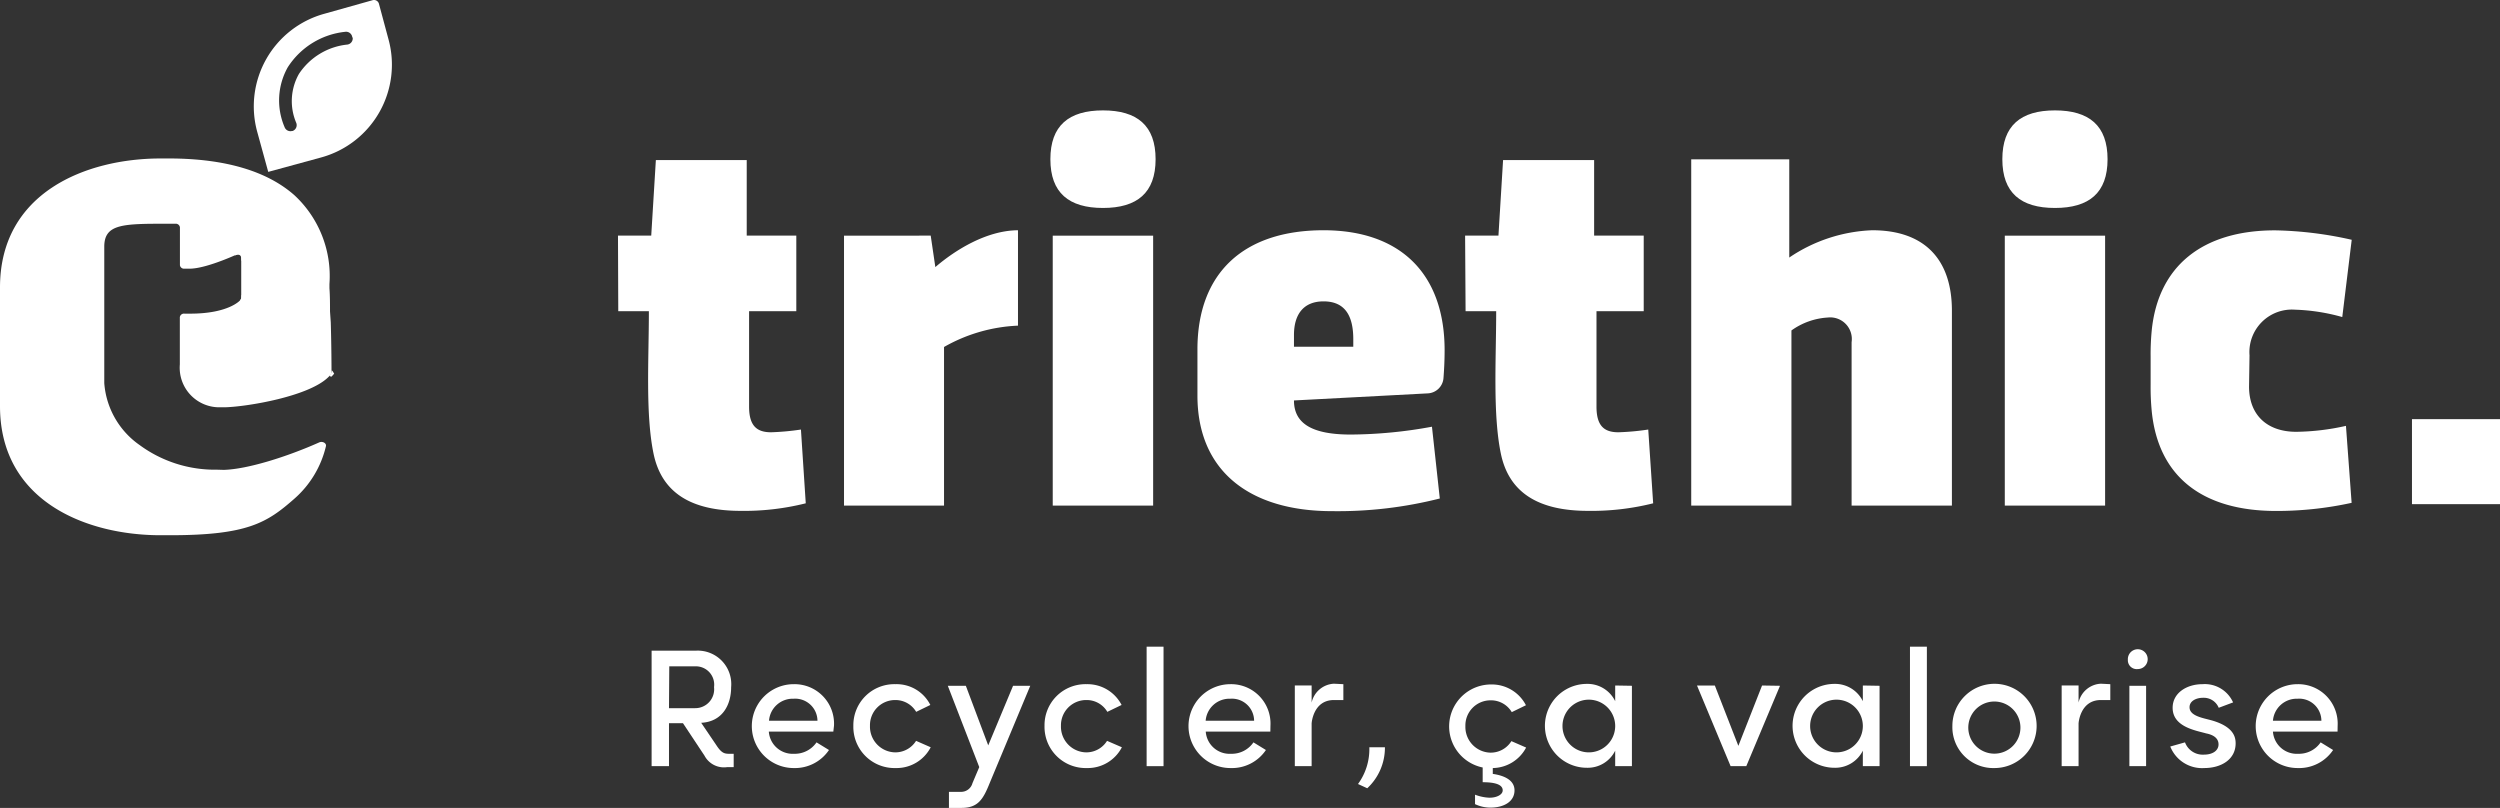 <?xml version="1.0" encoding="UTF-8" standalone="no"?>
<svg
   xmlns:dc="http://purl.org/dc/elements/1.1/"
   xmlns:cc="http://creativecommons.org/ns#"
   xmlns:rdf="http://www.w3.org/1999/02/22-rdf-syntax-ns#"
   xmlns:svg="http://www.w3.org/2000/svg"
   xmlns="http://www.w3.org/2000/svg"
   xmlns:sodipodi="http://sodipodi.sourceforge.net/DTD/sodipodi-0.dtd"
   xmlns:inkscape="http://www.inkscape.org/namespaces/inkscape"
   id="Calque_1"
   data-name="Calque 1"
   viewBox="0 0 264.69 85.538"
   version="1.1"
   sodipodi:docname="ID-triethic-logo-principal-white.svg"
   width="264.69"
   height="85.538"
   inkscape:version="1.0.2 (e86c870879, 2021-01-15)">
  <rect x="0" y="0" width="264.69" height="85.538" fill="#333333" stroke="none"/>
  <sodipodi:namedview
     pagecolor="#ffffff"
     bordercolor="#666666"
     borderopacity="1"
     objecttolerance="10"
     gridtolerance="10"
     guidetolerance="10"
     inkscape:pageopacity="0"
     inkscape:pageshadow="2"
     inkscape:window-width="1920"
     inkscape:window-height="1051"
     id="namedview75"
     showgrid="false"
     fit-margin-top="0"
     fit-margin-left="0"
     fit-margin-right="0"
     fit-margin-bottom="0"
     inkscape:zoom="3.920163"
     inkscape:cx="128.135"
     inkscape:cy="37.818181"
     inkscape:window-x="0"
     inkscape:window-y="0"
     inkscape:window-maximized="1"
     inkscape:current-layer="Calque_1" />
  <defs
     id="defs4">
    <style
       id="style2">.cls-1{fill:#fff;}</style>
  </defs>
  <title
     id="title6">ID-triethic-logo-principal-white</title>
  <path
     class="cls-1"
     d="m 77.68,79.808 v 1.41 h -0.67 a 2.33,2.33 0 0 1 -2.42,-1.21 l -2.28,-3.44 h -1.48 v 4.55 h -1.84 v -12.23 h 4.73 a 3.55,3.55 0 0 1 3.69,3.87 c 0,1.83 -0.89,3.65 -3.17,3.77 l 1.72,2.54 c 0.51,0.73 0.83,0.74 1.32,0.74 z m -6.85,-4.83 h 2.77 a 2,2 0 0 0 2,-2.23 1.94,1.94 0 0 0 -1.94,-2.2 h -2.8 z"
     id="path8" />
  <path
     class="cls-1"
     d="M 88.23,77.458 H 81.4 a 2.53,2.53 0 0 0 2.67,2.35 2.79,2.79 0 0 0 2.38,-1.21 l 1.32,0.81 a 4.35,4.35 0 0 1 -3.73,1.91 4.44,4.44 0 0 1 0,-8.88 4.18,4.18 0 0 1 4.26,4.4 z m -1.68,-1.15 a 2.36,2.36 0 0 0 -2.53,-2.33 2.52,2.52 0 0 0 -2.6,2.33 z"
     id="path10" />
  <path
     class="cls-1"
     d="m 90.35,76.848 a 4.34,4.34 0 0 1 4.46,-4.41 4,4 0 0 1 3.69,2.2 l -1.5,0.73 a 2.54,2.54 0 0 0 -2.22,-1.25 2.66,2.66 0 0 0 -2.67,2.73 2.72,2.72 0 0 0 2.67,2.81 2.59,2.59 0 0 0 2.21,-1.22 l 1.55,0.68 a 4.07,4.07 0 0 1 -3.72,2.2 4.36,4.36 0 0 1 -4.47,-4.47 z"
     id="path12" />
  <path
     class="cls-1"
     d="m 109.08,72.608 -4.3,10.31 c -0.7,1.74 -1.24,2.62 -3,2.62 h -1.31 v -1.7 h 1.25 a 1.24,1.24 0 0 0 1.24,-0.92 l 0.72,-1.7 -3.33,-8.61 h 1.91 l 2.37,6.31 2.63,-6.31 z"
     id="path14" />
  <path
     class="cls-1"
     d="m 110.59,76.848 a 4.34,4.34 0 0 1 4.46,-4.41 4.07,4.07 0 0 1 3.7,2.2 l -1.51,0.73 a 2.53,2.53 0 0 0 -2.24,-1.25 2.67,2.67 0 0 0 -2.67,2.73 2.72,2.72 0 0 0 2.67,2.81 2.58,2.58 0 0 0 2.21,-1.22 l 1.57,0.68 a 4.07,4.07 0 0 1 -3.72,2.2 4.36,4.36 0 0 1 -4.47,-4.47 z"
     id="path16" />
  <path
     class="cls-1"
     d="m 121.4,68.468 h 1.79 v 12.65 h -1.79 z"
     id="path18" />
  <path
     class="cls-1"
     d="m 134.5,77.458 h -6.84 a 2.53,2.53 0 0 0 2.68,2.35 2.78,2.78 0 0 0 2.37,-1.21 l 1.32,0.81 a 4.33,4.33 0 0 1 -3.73,1.91 4.44,4.44 0 0 1 -0.05,-8.88 4.17,4.17 0 0 1 4.26,4.4 z m -1.72,-1.15 a 2.35,2.35 0 0 0 -2.52,-2.33 2.53,2.53 0 0 0 -2.61,2.33 z"
     id="path20" />
  <path
     class="cls-1"
     d="m 142.23,72.438 v 1.68 h -1 c -2.21,0 -2.36,2.47 -2.36,2.47 v 4.53 h -1.78 v -8.54 h 1.78 v 1.81 a 2.55,2.55 0 0 1 2.36,-2 z"
     id="path22" />
  <path
     class="cls-1"
     d="m 143.78,83.008 a 6.26,6.26 0 0 0 1.2,-3.89 h 1.65 a 5.87,5.87 0 0 1 -1.87,4.34 z"
     id="path24" />
  <path
     class="cls-1"
     d="m 158.05,81.318 v 0.62 c 1,0.14 2.3,0.56 2.3,1.74 0,1.18 -1.1,1.83 -2.57,1.83 a 3.81,3.81 0 0 1 -1.61,-0.37 v -1 a 4.72,4.72 0 0 0 1.54,0.32 c 0.75,0 1.39,-0.32 1.39,-0.78 0,-0.68 -1,-0.86 -2.12,-0.86 v -1.56 a 4.44,4.44 0 0 1 0.89,-8.79 4.06,4.06 0 0 1 3.69,2.2 l -1.5,0.73 a 2.55,2.55 0 0 0 -2.24,-1.25 2.66,2.66 0 0 0 -2.67,2.73 2.72,2.72 0 0 0 2.67,2.81 2.58,2.58 0 0 0 2.2,-1.22 l 1.56,0.68 a 4.06,4.06 0 0 1 -3.53,2.17 z"
     id="path26" />
  <path
     class="cls-1"
     d="m 172.78,72.608 v 8.51 h -1.77 v -1.64 a 3.24,3.24 0 0 1 -3,1.81 4.44,4.44 0 0 1 0,-8.88 3.25,3.25 0 0 1 3,1.83 v -1.66 z m -1.77,4.29 v -0.06 a 2.79,2.79 0 1 0 0,0.06 z"
     id="path28" />
  <path
     class="cls-1"
     d="m 188.46,72.608 -3.57,8.51 h -1.66 l -3.56,-8.54 h 1.89 l 2.49,6.39 2.51,-6.39 z"
     id="path30" />
  <path
     class="cls-1"
     d="m 199,72.608 v 8.51 h -1.77 v -1.64 a 3.26,3.26 0 0 1 -3,1.81 4.44,4.44 0 0 1 0,-8.88 3.26,3.26 0 0 1 3,1.83 v -1.66 z m -1.77,4.29 v -0.06 a 2.79,2.79 0 1 0 0,0.06 z"
     id="path32" />
  <path
     class="cls-1"
     d="m 202.22,68.468 h 1.79 v 12.65 h -1.79 z"
     id="path34" />
  <path
     class="cls-1"
     d="m 206.71,76.868 a 4.46,4.46 0 1 1 4.46,4.45 4.33,4.33 0 0 1 -4.46,-4.45 z m 7.2,0 a 2.76,2.76 0 0 0 -5.51,0 2.76,2.76 0 1 0 5.51,0 z"
     id="path36" />
  <path
     class="cls-1"
     d="m 223.43,72.438 v 1.68 h -1 c -2.21,0 -2.36,2.47 -2.36,2.47 v 4.53 h -1.79 v -8.54 h 1.79 v 1.81 a 2.54,2.54 0 0 1 2.36,-2 z"
     id="path38" />
  <path
     class="cls-1"
     d="m 225.29,69.838 a 1.05,1.05 0 1 1 1.05,1 0.94,0.94 0 0 1 -1.05,-1 z m 0.16,2.77 h 1.77 v 8.51 h -1.77 z"
     id="path40" />
  <path
     class="cls-1"
     d="m 229.78,79.038 1.56,-0.44 a 2,2 0 0 0 2,1.3 c 1,0 1.55,-0.48 1.55,-1.08 0,-0.6 -0.45,-1 -1.32,-1.17 -1.08,-0.31 -3.54,-0.68 -3.54,-2.71 0,-1.57 1.49,-2.5 3.16,-2.5 a 3.28,3.28 0 0 1 3.24,1.93 l -1.52,0.57 a 1.71,1.71 0 0 0 -1.65,-1.06 c -0.74,0 -1.44,0.34 -1.44,1 0,0.93 1.4,1.13 2.37,1.4 2.28,0.66 2.51,1.74 2.51,2.42 0,1.74 -1.57,2.62 -3.31,2.62 a 3.62,3.62 0 0 1 -3.61,-2.28 z"
     id="path42" />
  <path
     class="cls-1"
     d="m 247.49,77.458 h -6.84 a 2.53,2.53 0 0 0 2.68,2.35 2.78,2.78 0 0 0 2.37,-1.21 l 1.32,0.81 a 4.33,4.33 0 0 1 -3.73,1.91 4.44,4.44 0 0 1 -0.05,-8.88 4.18,4.18 0 0 1 4.26,4.4 z m -1.71,-1.15 a 2.35,2.35 0 0 0 -2.52,-2.33 2.53,2.53 0 0 0 -2.61,2.33 z"
     id="path44" />
  <path
     class="cls-1"
     d="m 34.34,1.458 a 10.17,10.17 0 0 0 -7.1,12.52 l 1.16,4.22 5.61,-1.53 A 10.18,10.18 0 0 0 41.12,4.118 l -1,-3.72 a 0.54,0.54 0 0 0 -0.66,-0.38 z m 3,2.51 a 0.66,0.66 0 0 1 -0.56,0.75 7,7 0 0 0 -5.13,3.11 5.86,5.86 0 0 0 -0.28,5.19 0.66,0.66 0 0 1 -0.39,0.85 h -0.06 a 0.66,0.66 0 0 1 -0.79,-0.41 7.17,7.17 0 0 1 0.34,-6.34 8.24,8.24 0 0 1 6.08,-3.75 0.66,0.66 0 0 1 0.75,0.6 z"
     id="path46" />
  <path
     class="cls-1"
     d="m 22.97,49.728 v 0 a 13.45,13.45 0 0 1 -8.19,-2.61 8.78,8.78 0 0 1 -3.74,-6.56 v -14.44 c 0,-2.43 2,-2.43 6.74,-2.43 h 0.79 a 0.44,0.44 0 0 1 0.48,0.38 v 4 a 0.43,0.43 0 0 0 0.43,0.38 h 0.58 c 1.9,0 5.48,-1.72 5.48,-1.72 0,0 0,2.81 0,4.79 v 0.12 l -0.08,0.1 c 0,0.06 -1.25,1.47 -5.31,1.47 h -0.61 a 0.44,0.44 0 0 0 -0.5,0.38 v 5 a 4.19,4.19 0 0 0 4.38,4.53 h 0.51 c 2.31,-0.08 8.65,-1.13 10.77,-3.13 0.14,-0.13 0.26,-0.27 0.4,-0.4 0,-2.86 -0.08,-5.46 -0.08,-5.46 l -0.08,-1.16 c 0,-0.78 0,-1.61 -0.06,-2.46 0,-0.12 0,-0.27 0,-0.43 a 11.67,11.67 0 0 0 -3.71,-9.41 c -2.89,-2.55 -7.32,-3.87 -13.17,-3.89 h -1 c -7.85,0 -17,3.58 -17,13.66 v 12.56 c 0,10.09 9.16,13.67 17,13.67 h 1 c 8.21,0 10.27,-1.32 13.16,-3.86 a 10.62,10.62 0 0 0 3.35,-5.57 c 0.07,-0.32 -0.36,-0.55 -0.71,-0.4 -3.38,1.51 -7.61,2.85 -10.12,2.91"
     id="path48" />
  <path
     class="cls-1"
     d="m 24.88,27.048 c 0,0 0.67,-0.34 0.67,0.38 0,0.72 0.9,-0.46 0.9,-0.46 l 0.17,-1.26 h -2.14 z"
     id="path50" />
  <path
     class="cls-1"
     d="m 25.4,31.838 a 0.81,0.81 0 0 0 0.16,-0.49 c 0,-0.31 0.65,-0.11 0.65,-0.11 l -0.11,0.74 z"
     id="path52" />
  <path
     class="cls-1"
     d="m 34.92,39.758 a 0.74,0.74 0 0 0 0.18,-0.48 c 0,-0.22 0.28,0.29 0.28,0.29 l -0.28,0.31 c 0,0 -0.27,-0.03 -0.18,-0.12 z"
     id="path54" />
  <path
     class="cls-1"
     d="m 65.43,24.948 h 3.52 l 0.49,-8 h 9.62 v 8 h 5.25 v 8 h -5 v 10.1 c 0,2 0.78,2.72 2.33,2.72 a 26.87,26.87 0 0 0 3.16,-0.29 l 0.51,7.81 a 26.77,26.77 0 0 1 -6.88,0.8 c -5.23,0 -8.38,-1.89 -9.24,-6.08 -0.86,-4.19 -0.49,-10 -0.49,-15.06 h -3.24 z"
     id="path56" />
  <path
     class="cls-1"
     d="m 98.54,24.948 0.49,3.33 c 2.07,-1.78 5.4,-3.88 8.75,-3.9 v 10.1 a 17.24,17.24 0 0 0 -7.83,2.26 v 16.79 H 89.36 v -28.58 z"
     id="path58" />
  <path
     class="cls-1"
     d="m 116.78,11.688 c 3.62,0 5.57,1.61 5.57,5.17 0,3.56 -1.96,5.16 -5.57,5.16 -3.61,0 -5.57,-1.6 -5.57,-5.16 0,-3.56 1.95,-5.17 5.57,-5.17 z m 5.31,13.26 v 28.58 h -10.63 v -28.58 z"
     id="path60" />
  <path
     class="cls-1"
     d="m 126.78,36.998 c 0,-8.12 4.91,-12.62 13.35,-12.62 8.09,0 12.82,4.56 12.82,12.71 0,1.16 -0.06,2.17 -0.12,2.94 a 1.75,1.75 0 0 1 -1.65,1.62 l -14.18,0.75 v 0 c 0,2.41 1.86,3.61 6,3.61 a 48.47,48.47 0 0 0 8.61,-0.83 l 0.83,7.6 a 43.91,43.91 0 0 1 -11.42,1.34 c -8.63,0 -14.24,-4.18 -14.24,-12.24 z m 10.22,-0.29 h 6.28 v -0.8 c 0,-2.41 -0.83,-4 -3.15,-4 -2.07,0 -3.13,1.32 -3.13,3.56 z"
     id="path62" />
  <path
     class="cls-1"
     d="m 155.12,24.948 h 3.53 l 0.49,-8 h 9.64 v 8 h 5.25 v 8 h -5 v 10.1 c 0,2 0.77,2.72 2.32,2.72 a 26.65,26.65 0 0 0 3.16,-0.29 l 0.52,7.81 a 26.8,26.8 0 0 1 -6.89,0.8 c -5.22,0 -8.38,-1.89 -9.24,-6.08 -0.86,-4.19 -0.49,-10 -0.49,-15.06 h -3.24 z"
     id="path64" />
  <path
     class="cls-1"
     d="m 189.44,16.868 v 10.4 a 16.76,16.76 0 0 1 8.78,-2.89 c 5.46,0 8.44,3 8.44,8.52 v 20.63 h -10.62 v -17.3 a 2.29,2.29 0 0 0 -2.52,-2.61 7.34,7.34 0 0 0 -3.85,1.37 v 18.54 h -10.61 v -36.66 z"
     id="path66" />
  <path
     class="cls-1"
     d="m 217.57,11.688 c 3.62,0 5.57,1.61 5.57,5.17 0,3.56 -1.95,5.16 -5.57,5.16 -3.62,0 -5.57,-1.6 -5.57,-5.16 0,-3.56 1.95,-5.17 5.57,-5.17 z m 5.31,13.26 v 28.58 h -10.62 v -28.58 z"
     id="path68" />
  <path
     class="cls-1"
     d="m 238.12,40.928 c 0,3 1.9,4.79 5,4.79 a 25.05,25.05 0 0 0 5.26,-0.63 l 0.6,8.15 a 37.05,37.05 0 0 1 -8,0.86 c -7.8,0 -12.51,-3.64 -13.17,-10.64 a 26.36,26.36 0 0 1 -0.11,-2.7 v -3 a 26,26 0 0 1 0.11,-2.7 c 0.66,-6.92 5.42,-10.67 13.06,-10.67 a 39.57,39.57 0 0 1 8.12,1 l -1,8.18 a 20.64,20.64 0 0 0 -5,-0.78 4.5,4.5 0 0 0 -4.82,4.83 z"
     id="path70" />
  <path
     class="cls-1"
     d="m 264.69,44.378 v 9 h -9.32 v -9 z"
     id="path72" />
</svg>
